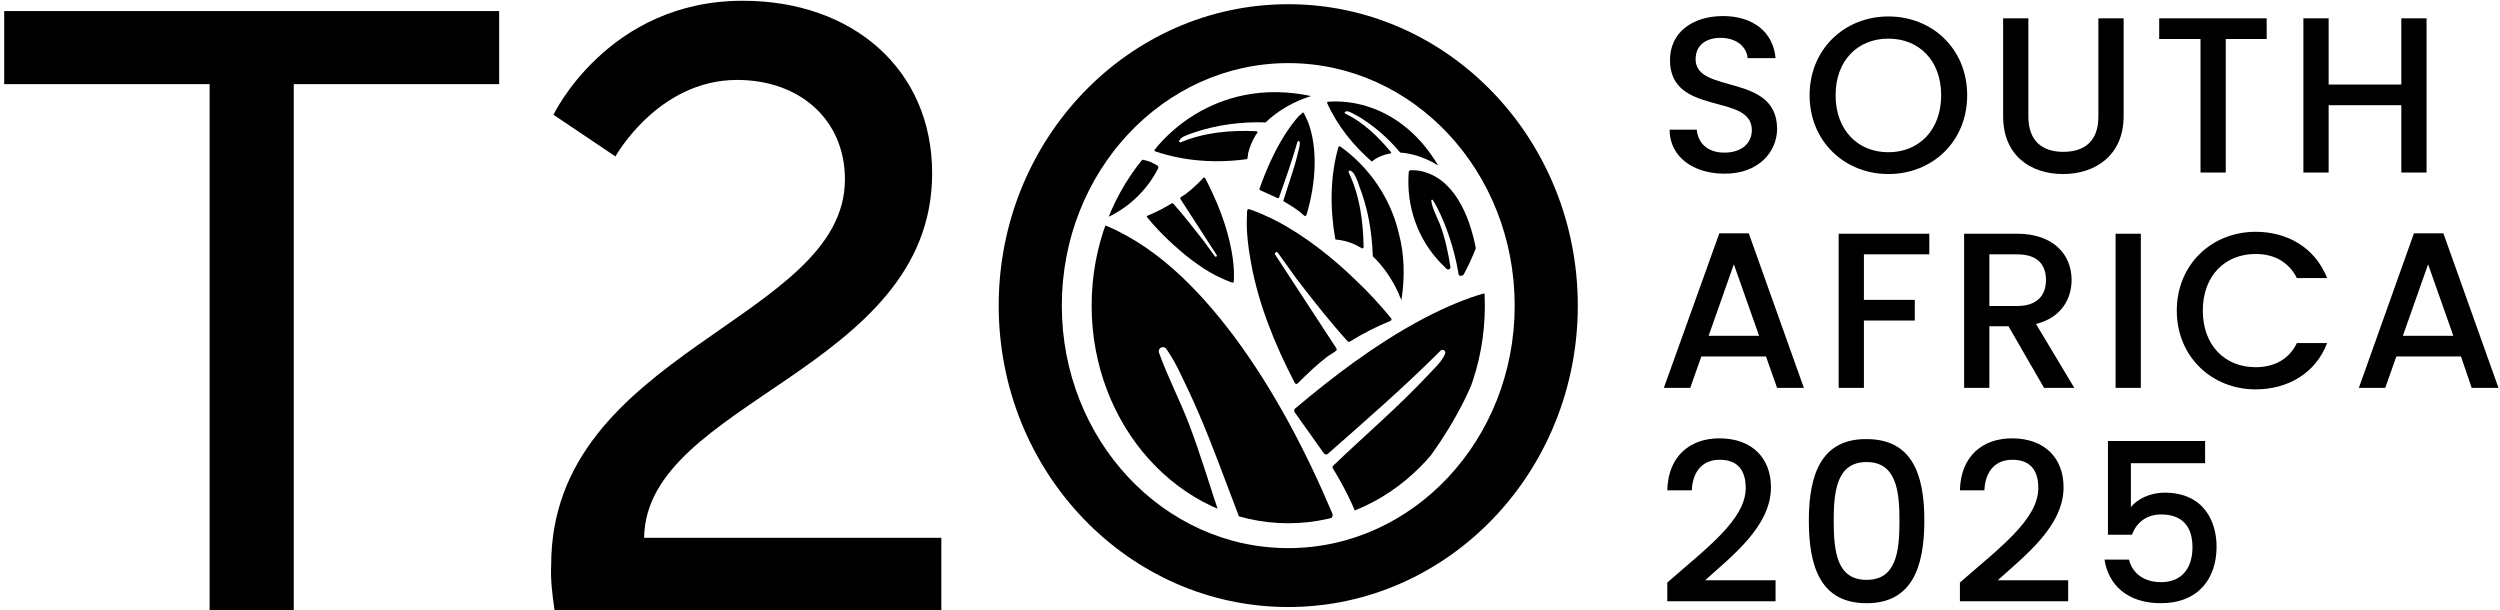 <?xml version="1.0" encoding="utf-8"?>
<!-- Generator: Adobe Illustrator 29.7.1, SVG Export Plug-In . SVG Version: 9.03 Build 0)  -->
<svg version="1.0" id="Layer_1" xmlns="http://www.w3.org/2000/svg" xmlns:xlink="http://www.w3.org/1999/xlink" x="0px" y="0px"
	 viewBox="0 0 653.6 159.6" style="enable-background:new 0 0 653.6 159.6;" xml:space="preserve">
<style type="text/css">
	.st0{clip-path:url(#SVGID_00000111869925685034006010000005069464837976584600_);}
	.st1{clip-path:url(#SVGID_00000116217846729860544420000007525851805161247639_);}
	.st2{clip-path:url(#SVGID_00000016756845137957001410000016847290110226153347_);}
	.st3{clip-path:url(#SVGID_00000012452103469586002500000004407835771522686376_);}
	.st4{clip-path:url(#SVGID_00000072991123423961758730000017266051993231167360_);}
</style>
<g>
	<defs>
		<rect id="SVGID_1_" x="-73.2" y="-120" width="800" height="400"/>
	</defs>
	<clipPath id="SVGID_00000094590659309672050740000018262514457723020160_">
		<use xlink:href="#SVGID_1_"  style="overflow:visible;"/>
	</clipPath>
	<g style="clip-path:url(#SVGID_00000094590659309672050740000018262514457723020160_);">
		<defs>
			<rect id="SVGID_00000008144334293616548540000002830831418741610931_" x="-73.2" y="-120" width="800" height="400"/>
		</defs>
		<clipPath id="SVGID_00000090981334351358793040000004436505559765227145_">
			<use xlink:href="#SVGID_00000008144334293616548540000002830831418741610931_"  style="overflow:visible;"/>
		</clipPath>
		<path style="clip-path:url(#SVGID_00000090981334351358793040000004436505559765227145_);" d="M145,159.7h101.1v-19.1h-77.7
			c0.4-35.8,75.3-43.8,75.3-95.3c0-27.1-20.7-45.1-49.5-45.1c-35.3,0-49.5,29.8-49.5,29.8l16.2,10.9c0,0,11.1-20,31.8-20
			c16.4,0,28.2,10.4,28.2,26c0,36.9-76.8,44.9-76.8,100.8C143.9,151.5,144.4,155.5,145,159.7 M54.8,159.7h22V22h53.7V2.9H1.1V22
			h53.7V159.7z"/>
		<path style="clip-path:url(#SVGID_00000090981334351358793040000004436505559765227145_);" d="M396,79.9c0,35-26.5,63.4-59.2,63.4
			s-59.2-28.4-59.2-63.4s26.5-63.4,59.2-63.4S396,44.8,396,79.9 M412.5,79.9c0-43.5-33.9-78.8-75.7-78.8
			c-41.8,0-75.7,35.3-75.7,78.8s33.9,78.8,75.7,78.8C378.6,158.7,412.5,123.4,412.5,79.9"/>
	</g>
	<g style="clip-path:url(#SVGID_00000094590659309672050740000018262514457723020160_);">
		<defs>
			<path id="SVGID_00000080904552080054268660000006931271010244277641_" d="M285.4,79.9c0,31.4,23,56.9,51.4,56.9
				s51.4-25.5,51.4-56.9c0-31.4-23-56.9-51.4-56.9S285.4,48.4,285.4,79.9"/>
		</defs>
		<clipPath id="SVGID_00000085227824789802700270000013592409916431459229_">
			<use xlink:href="#SVGID_00000080904552080054268660000006931271010244277641_"  style="overflow:visible;"/>
		</clipPath>
		<path style="clip-path:url(#SVGID_00000085227824789802700270000013592409916431459229_);" d="M284.6,62.2c0-1.1,0.2-2.3,0.3-3.4
			c0.1-0.7,0.8-1.1,1.4-0.9c15.1,5.3,26.9,17.5,36.3,30c10.5,14.1,18.9,30.2,25.7,46.3c0.1,0.2,0.1,0.4,0.1,0.6
			c0,0.2-0.2,0.4-0.3,0.6c-4.4,4.2-8.4,8.8-11.9,13.8c-1.2,1.7-2.1,3.5-3.3,5.2c-0.2,0.2,0,0.5-0.6,0.3
			c-8.5-17.4-13.7-36.2-22.1-53.7c-1.4-2.9-2.7-5.9-4.5-8.6c-0.1-0.2-0.4-0.6-0.8-1.2c-0.7-1-2.3-0.2-1.9,1
			c2.3,6.4,5.5,12.5,7.9,18.8c6.1,16.1,9.8,33.2,18.3,48.3c0.2,0.3,0.2,0.7,0,1c-2.8,5.5-4.9,11.2-6.7,17.1
			c-0.4,1.2-0.6,2.5-0.9,3.7c-0.1,0.4,0.2,0.4-0.5,0.4c-1.8-3.7-4-7.3-6.1-10.8c-3.6-5.8-8.7-12.2-11.8-18.1
			C290.2,127.4,283.5,90.4,284.6,62.2"/>
		<g style="clip-path:url(#SVGID_00000085227824789802700270000013592409916431459229_);">
			<g>
				<defs>
					<rect id="SVGID_00000049192006630891679600000009961993261360055945_" x="278" y="32.5" width="33" height="35.7"/>
				</defs>
				<clipPath id="SVGID_00000172403380570581318920000004748080999316221344_">
					<use xlink:href="#SVGID_00000049192006630891679600000009961993261360055945_"  style="overflow:visible;"/>
				</clipPath>
				<path style="clip-path:url(#SVGID_00000172403380570581318920000004748080999316221344_);" d="M283.2,58.9
					c-0.5,0.1-0.8-0.5-0.5-0.9c2.3-2.7,4.8-5.3,7.5-7.4c1.2-0.9,2.5-1.7,3.6-2.7c0.2-0.2,0.8-0.8,0.9-1c0.1-0.2,0.1-0.4-0.2-0.3
					c-0.2,0-1.4,0.8-1.7,1c-4.4,2.7-8.7,6.4-12.1,10.3c-0.1,0.2-0.3,0.3-0.4,0.5c-0.2,0.3-0.6,0.3-0.8,0c0,0,0,0,0,0
					c-0.1-0.1-0.2-0.2-0.2-0.3c-0.1-0.1-0.1-0.2-0.1-0.3c0.1-2.2,0.3-4.4,0.8-6.6c0-0.1,0.1-0.2,0.1-0.3c5.1-5.6,13.2-11.7,21.1-8.4
					 M301.1,42.5c0.5,0.2,1,0.5,1.5,0.8c0.2,0.1,0.3,0.5,0.2,0.7c-3.6,7.1-10.1,12.4-17.8,14.5c-0.6,0.2-1.2,0.3-1.9,0.4"/>
			</g>
		</g>
		<path style="clip-path:url(#SVGID_00000085227824789802700270000013592409916431459229_);" d="M389.8,83.1c0.1-0.7,0.5-4.3,0.5-6
			c0-0.5-0.4-0.8-0.9-0.7c-1,0.2-2.1,0.5-3.1,0.8c-5,1.6-10.5,4.1-15.1,6.6c-11.7,6.3-22.5,14.5-32.6,23c-0.3,0.2-0.3,0.7-0.1,1
			l7.6,10.7c0.3,0.4,0.8,0.4,1.1,0.1c10-8.8,20-17.5,29.4-26.9c0.6-0.6,1.5,0,1.2,0.8c-0.8,2-2.8,3.8-4.2,5.3
			c-7.9,8.5-16.9,16.1-25.2,24.1l0,0.3c0,0.1,0,0.2,0.1,0.3c2.9,4.8,5.5,9.8,7.3,15.2c0.2,0.5,0.8,0.7,1.2,0.4
			c0.7-0.6,1.7-1.5,1.9-1.7C373.3,122.8,387,103,389.8,83.1"/>
	</g>
	<g style="clip-path:url(#SVGID_00000094590659309672050740000018262514457723020160_);">
		<defs>
			<rect id="SVGID_00000035490896689750391250000005229246298008405950_" x="-73.2" y="-120" width="800" height="400"/>
		</defs>
		<clipPath id="SVGID_00000034770047281400284690000007703500391366856872_">
			<use xlink:href="#SVGID_00000035490896689750391250000005229246298008405950_"  style="overflow:visible;"/>
		</clipPath>
		<path style="clip-path:url(#SVGID_00000034770047281400284690000007703500391366856872_);" d="M341.9,31.7c-0.1-0.2-0.7-1.5-1-2.1
			c-0.1-0.2-0.3-0.2-0.4-0.1c-0.3,0.3-0.6,0.6-0.9,0.8c-1.4,1.5-2.7,3.4-3.8,5.1c-2.7,4.3-4.8,9.1-6.5,13.9c-0.1,0.1,0,0.3,0.1,0.4
			l4.6,2.1c0.2,0.1,0.3,0,0.4-0.2c1.7-4.8,3.4-9.6,4.8-14.5c0.1-0.3,0.5-0.3,0.6,0c0.1,0.8-0.2,1.8-0.4,2.6c-1,4.3-2.6,8.6-3.9,12.8
			l0.1,0.1c0,0,0,0.1,0.1,0.1c1.9,1.1,3.7,2.2,5.3,3.7c0.2,0.1,0.4,0.1,0.5-0.1c0.1-0.3,0.3-0.8,0.3-0.9
			C343.9,48,344.7,38.9,341.9,31.7"/>
		<path style="clip-path:url(#SVGID_00000034770047281400284690000007703500391366856872_);" d="M338.5,100.1
			c-5.2-10-9.6-20.8-11.5-31.8c-0.7-3.7-1.2-8-1-11.8c0-0.4,0-1.2,0.1-1.5c0-0.2,0-0.2,0.2-0.3c0.6-0.2,6.4,2.5,7.3,3
			c7.5,3.9,14.7,9.6,20.8,15.5c3.3,3.1,6.4,6.5,9.3,10c0.2,0.2,0.1,0.6-0.2,0.7c-3.7,1.5-7.2,3.3-10.6,5.4c-0.2,0.1-0.4,0.1-0.6-0.1
			c-4.7-5.2-9.1-10.8-13.4-16.4l-4.8-6.7c-0.1-0.2-0.4-0.3-0.6-0.1c-0.2,0.1-0.3,0.4-0.1,0.6l16,24.5c0.1,0.2,0.1,0.5-0.1,0.6
			c-0.6,0.5-1.8,1.2-2.1,1.4c-2.8,2.1-5.4,4.6-7.9,7.1C339.1,100.5,338.7,100.4,338.5,100.1"/>
		<path style="clip-path:url(#SVGID_00000034770047281400284690000007703500391366856872_);" d="M315.1,46.6
			c3.1,6,5.7,12.4,6.9,19.1c0.4,2.2,0.7,4.8,0.6,7.1c0,0.2,0,0.7-0.1,0.9c0,0.1,0,0.1-0.1,0.2c-0.4,0.1-3.8-1.5-4.4-1.8
			c-4.5-2.3-8.8-5.8-12.5-9.3c-2-1.9-3.9-3.9-5.6-6c-0.1-0.1-0.1-0.4,0.1-0.4c2.2-0.9,4.3-2,6.3-3.2c0.1-0.1,0.3-0.1,0.4,0
			c2.8,3.1,5.4,6.5,8,9.8l2.9,4c0.1,0.1,0.3,0.2,0.4,0.1c0.1-0.1,0.2-0.3,0.1-0.4L308.6,52c-0.1-0.1-0.1-0.3,0.1-0.4
			c0.3-0.3,1.1-0.7,1.2-0.8c1.7-1.3,3.2-2.7,4.7-4.3C314.8,46.4,315,46.4,315.1,46.6"/>
		<path style="clip-path:url(#SVGID_00000034770047281400284690000007703500391366856872_);" d="M350.4,38.3c-0.2-0.1-0.5,0-0.5,0.2
			c-2.2,7.8-2.2,16.1-0.8,24c0,0.1,0.1,0.1,0.1,0.1c0.3,0.1,1,0.1,1.4,0.2c1.7,0.3,3.4,0.9,4.9,1.8c0.2,0.1,0.4,0.2,0.5,0.3
			c0.2,0.1,0.5,0,0.5-0.3c-0.1-6.7-1-13.5-3.9-19.5c-0.1-0.3,0.1-0.6,0.4-0.5c0.2,0.1,0.4,0.2,0.6,0.4c0.7,0.6,1.4,2.5,1.7,3.5
			c2.3,5.8,3.4,12.1,3.6,18.4c0,0.1,0,0.2,0.1,0.2c2.8,2.7,5,6,6.6,9.5c0.2,0.5,0.4,1.1,0.7,1.6c0,0.1,0,0.2,0.1,0.2
			c0.9-5.8,0.8-11.8-0.7-17.4C363.6,51.9,358,43.7,350.4,38.3"/>
		<path style="clip-path:url(#SVGID_00000034770047281400284690000007703500391366856872_);" d="M301.9,39.1
			c-0.1,0.2-0.1,0.4,0.2,0.5c7.7,2.6,16,3.1,23.9,2c0.1,0,0.1-0.1,0.1-0.1c0.1-0.3,0.2-1,0.2-1.4c0.4-1.7,1.1-3.3,2-4.8
			c0.1-0.2,0.2-0.3,0.4-0.5c0.2-0.2,0-0.5-0.3-0.5c-6.7-0.3-13.5,0.3-19.7,2.9c-0.3,0.1-0.6-0.2-0.4-0.4c0.1-0.2,0.3-0.4,0.4-0.6
			c0.7-0.7,2.6-1.2,3.6-1.6c6-2,12.3-2.8,18.5-2.6c0.1,0,0.2,0,0.2-0.1c2.8-2.7,6.2-4.7,9.8-6.1c0.5-0.2,1.2-0.4,1.7-0.6
			c0.1,0,0.2,0,0.2-0.1c-5.7-1.2-11.7-1.4-17.5-0.2C316.2,26.7,307.8,31.8,301.9,39.1"/>
		<path style="clip-path:url(#SVGID_00000034770047281400284690000007703500391366856872_);" d="M347.2,26.6c-0.2,0-0.3,0.2-0.2,0.4
			c2.7,6,6.9,11.1,11.6,15.2c0.1,0,0.1,0,0.1,0c0.2-0.1,0.6-0.5,0.8-0.6c1.1-0.7,2.3-1.1,3.5-1.4c0.1,0,0.3,0,0.5-0.1
			c0.2,0,0.3-0.3,0.1-0.4c-3.4-4.1-7.3-7.8-11.9-10c-0.2-0.1-0.2-0.4,0-0.5c0.2-0.1,0.4-0.1,0.5-0.1c0.7,0,2,0.9,2.7,1.2
			c4.1,2.4,7.9,5.7,11.1,9.5c0,0.1,0.1,0.1,0.2,0.1c2.8,0.2,5.6,1.1,8.3,2.5c0.4,0.2,0.8,0.5,1.2,0.7c0.1,0,0.1,0.1,0.2,0
			c-2.4-4-5.5-7.7-9.1-10.4C361,28.2,353.9,26.1,347.2,26.6"/>
		<path style="clip-path:url(#SVGID_00000034770047281400284690000007703500391366856872_);" d="M378.2,70.3c0.4,0.4,1.1,0,1-0.5
			c-0.6-3.8-1.4-7.7-2.8-11.3c-0.6-1.5-1.4-3-1.9-4.6c-0.1-0.3-0.3-1.2-0.3-1.4c0-0.3,0.2-0.4,0.4-0.2c0.2,0.2,0.9,1.6,1.1,1.9
			c2.6,5.1,4.5,11.1,5.5,16.7c0,0.2,0.1,0.5,0.1,0.7c0,0.4,0.4,0.6,0.8,0.5c0,0,0,0,0,0c0.1,0,0.3-0.1,0.4-0.2
			c0.1-0.1,0.2-0.1,0.2-0.2c1.2-2.2,2.2-4.4,3.1-6.7c0-0.1,0-0.2,0-0.3c-1.6-8.2-5.7-18.6-15-20.1 M370.8,44.6
			c-0.6-0.1-1.3-0.1-1.9-0.1c-0.3,0-0.6,0.2-0.6,0.5c-0.7,8.8,2.3,17.5,8.4,23.8c0.5,0.5,1,1,1.5,1.5"/>
		<path style="clip-path:url(#SVGID_00000034770047281400284690000007703500391366856872_);" d="M551.1,115.4v24.4h6.3
			c1.1-3.1,3.7-5.3,7.6-5.3c5.5,0,8.2,3.1,8.2,8.6c0,5.2-2.6,9.1-8.2,9.1c-4.5,0-7.5-2.3-8.4-5.9h-6.4c1,6.6,6,11.4,14.7,11.4
			c9.8,0,14.6-6.4,14.6-14.8c0-6.4-3.2-14.1-13.6-14.1c-3.8,0-7.2,1.7-8.8,3.8v-11.5h19.4v-5.8H551.1z M512.5,157.2h28.2v-5.5h-18.4
			c6.8-6.2,17.2-14,17.2-24.3c0-7.6-4.9-12.8-13.5-12.8c-7.5,0-13.4,4.5-13.6,13.6h6.4c0.2-4.8,2.7-8,7.3-8c4.9,0,6.8,3,6.8,7.4
			c0,8.3-10.5,15.9-20.5,24.7V157.2z M496.6,136.1c0,8.3-0.9,15.5-8.6,15.5s-8.6-7.2-8.6-15.5c0-7.9,0.9-15.3,8.6-15.3
			S496.6,128.2,496.6,136.1 M472.9,136.1c0,12.3,3.2,21.6,15.1,21.6c11.8,0,15.1-9.3,15.1-21.6c0-12.1-3.2-21.3-15.1-21.3
			C476.2,114.7,472.9,124,472.9,136.1 M436,157.2h28.2v-5.5h-18.4c6.8-6.2,17.2-14,17.2-24.3c0-7.6-4.9-12.8-13.5-12.8
			c-7.5,0-13.4,4.5-13.6,13.6h6.4c0.2-4.8,2.7-8,7.3-8c4.9,0,6.8,3,6.8,7.4c0,8.3-10.5,15.9-20.5,24.7V157.2z"/>
		<path style="clip-path:url(#SVGID_00000034770047281400284690000007703500391366856872_);" d="M641.4,87.8h-13.2l6.6-18.7
			L641.4,87.8z M646.2,101.4h7l-14.4-40.4h-7.7l-14.4,40.4h6.9l2.9-8.2h16.9L646.2,101.4z M569.1,81.2c0,12.1,9.2,20.6,20.6,20.6
			c8.4,0,15.7-4.2,18.7-12.1h-7.9c-2.1,4.3-6,6.3-10.8,6.3c-8,0-13.8-5.7-13.8-14.8s5.8-14.8,13.8-14.8c4.8,0,8.6,2,10.8,6.3h7.9
			c-3.1-7.9-10.3-12.1-18.7-12.1C578.3,60.6,569.1,69.1,569.1,81.2 M553.1,101.4h6.6V61.1h-6.6V101.4z M513.5,61.1v40.3h6.6V85.3h5
			l9.3,16.1h7.9l-10-16.7c6.8-1.7,9.3-6.8,9.3-11.5c0-6.6-4.7-12.1-14.3-12.1H513.5z M534.9,73.2c0,4-2.3,6.8-7.5,6.8h-7.3V66.5h7.3
			C532.6,66.5,534.9,69.1,534.9,73.2 M480.7,101.4h6.6V83.8h13.3v-5.4h-13.3V66.5h17.1v-5.4h-23.7V101.4z M459.9,87.8h-13.2
			l6.6-18.7L459.9,87.8z M464.6,101.4h7l-14.4-40.4h-7.7L435,101.4h6.9l2.9-8.2h16.9L464.6,101.4z"/>
		<path style="clip-path:url(#SVGID_00000034770047281400284690000007703500391366856872_);" d="M627.8,45.1h6.6V4.8h-6.6v17.3h-19
			V4.8h-6.6v40.3h6.6V27.5h19V45.1z M564.5,10.2h10.8v34.9h6.6V10.2h10.7V4.8h-28.1V10.2z M523.7,30.4c0,10.3,7.2,15.1,15.7,15.1
			c8.4,0,15.8-4.9,15.8-15.1V4.8h-6.6v25.7c0,6.3-3.5,9.2-9.2,9.2c-5.6,0-9.1-3-9.1-9.2V4.8h-6.6V30.4z M479.9,24.9
			c0-9.1,5.8-14.8,13.8-14.8c8,0,13.8,5.7,13.8,14.8c0,9.1-5.8,14.9-13.8,14.9C485.7,39.8,479.9,34,479.9,24.9 M514.3,24.9
			c0-12.1-9.1-20.6-20.6-20.6c-11.4,0-20.6,8.5-20.6,20.6c0,12.1,9.2,20.6,20.6,20.6C505.2,45.5,514.3,37,514.3,24.9 M464.6,33.7
			c0-14.7-21.3-9-21.3-18.2c0-3.9,3-5.7,6.8-5.6c4.2,0.1,6.6,2.6,6.8,5.3h7.3c-0.6-6.9-6-11-13.7-11c-8.2,0-13.9,4.4-13.9,11.5
			c0,14.8,21.4,8.5,21.4,18.3c0,3.4-2.6,5.9-7.2,5.9c-4.6,0-6.9-2.7-7.2-6h-7.1c0,7.1,6.2,11.5,14.3,11.5
			C459.7,45.5,464.6,39.7,464.6,33.7"/>
	</g>
</g>
</svg>
